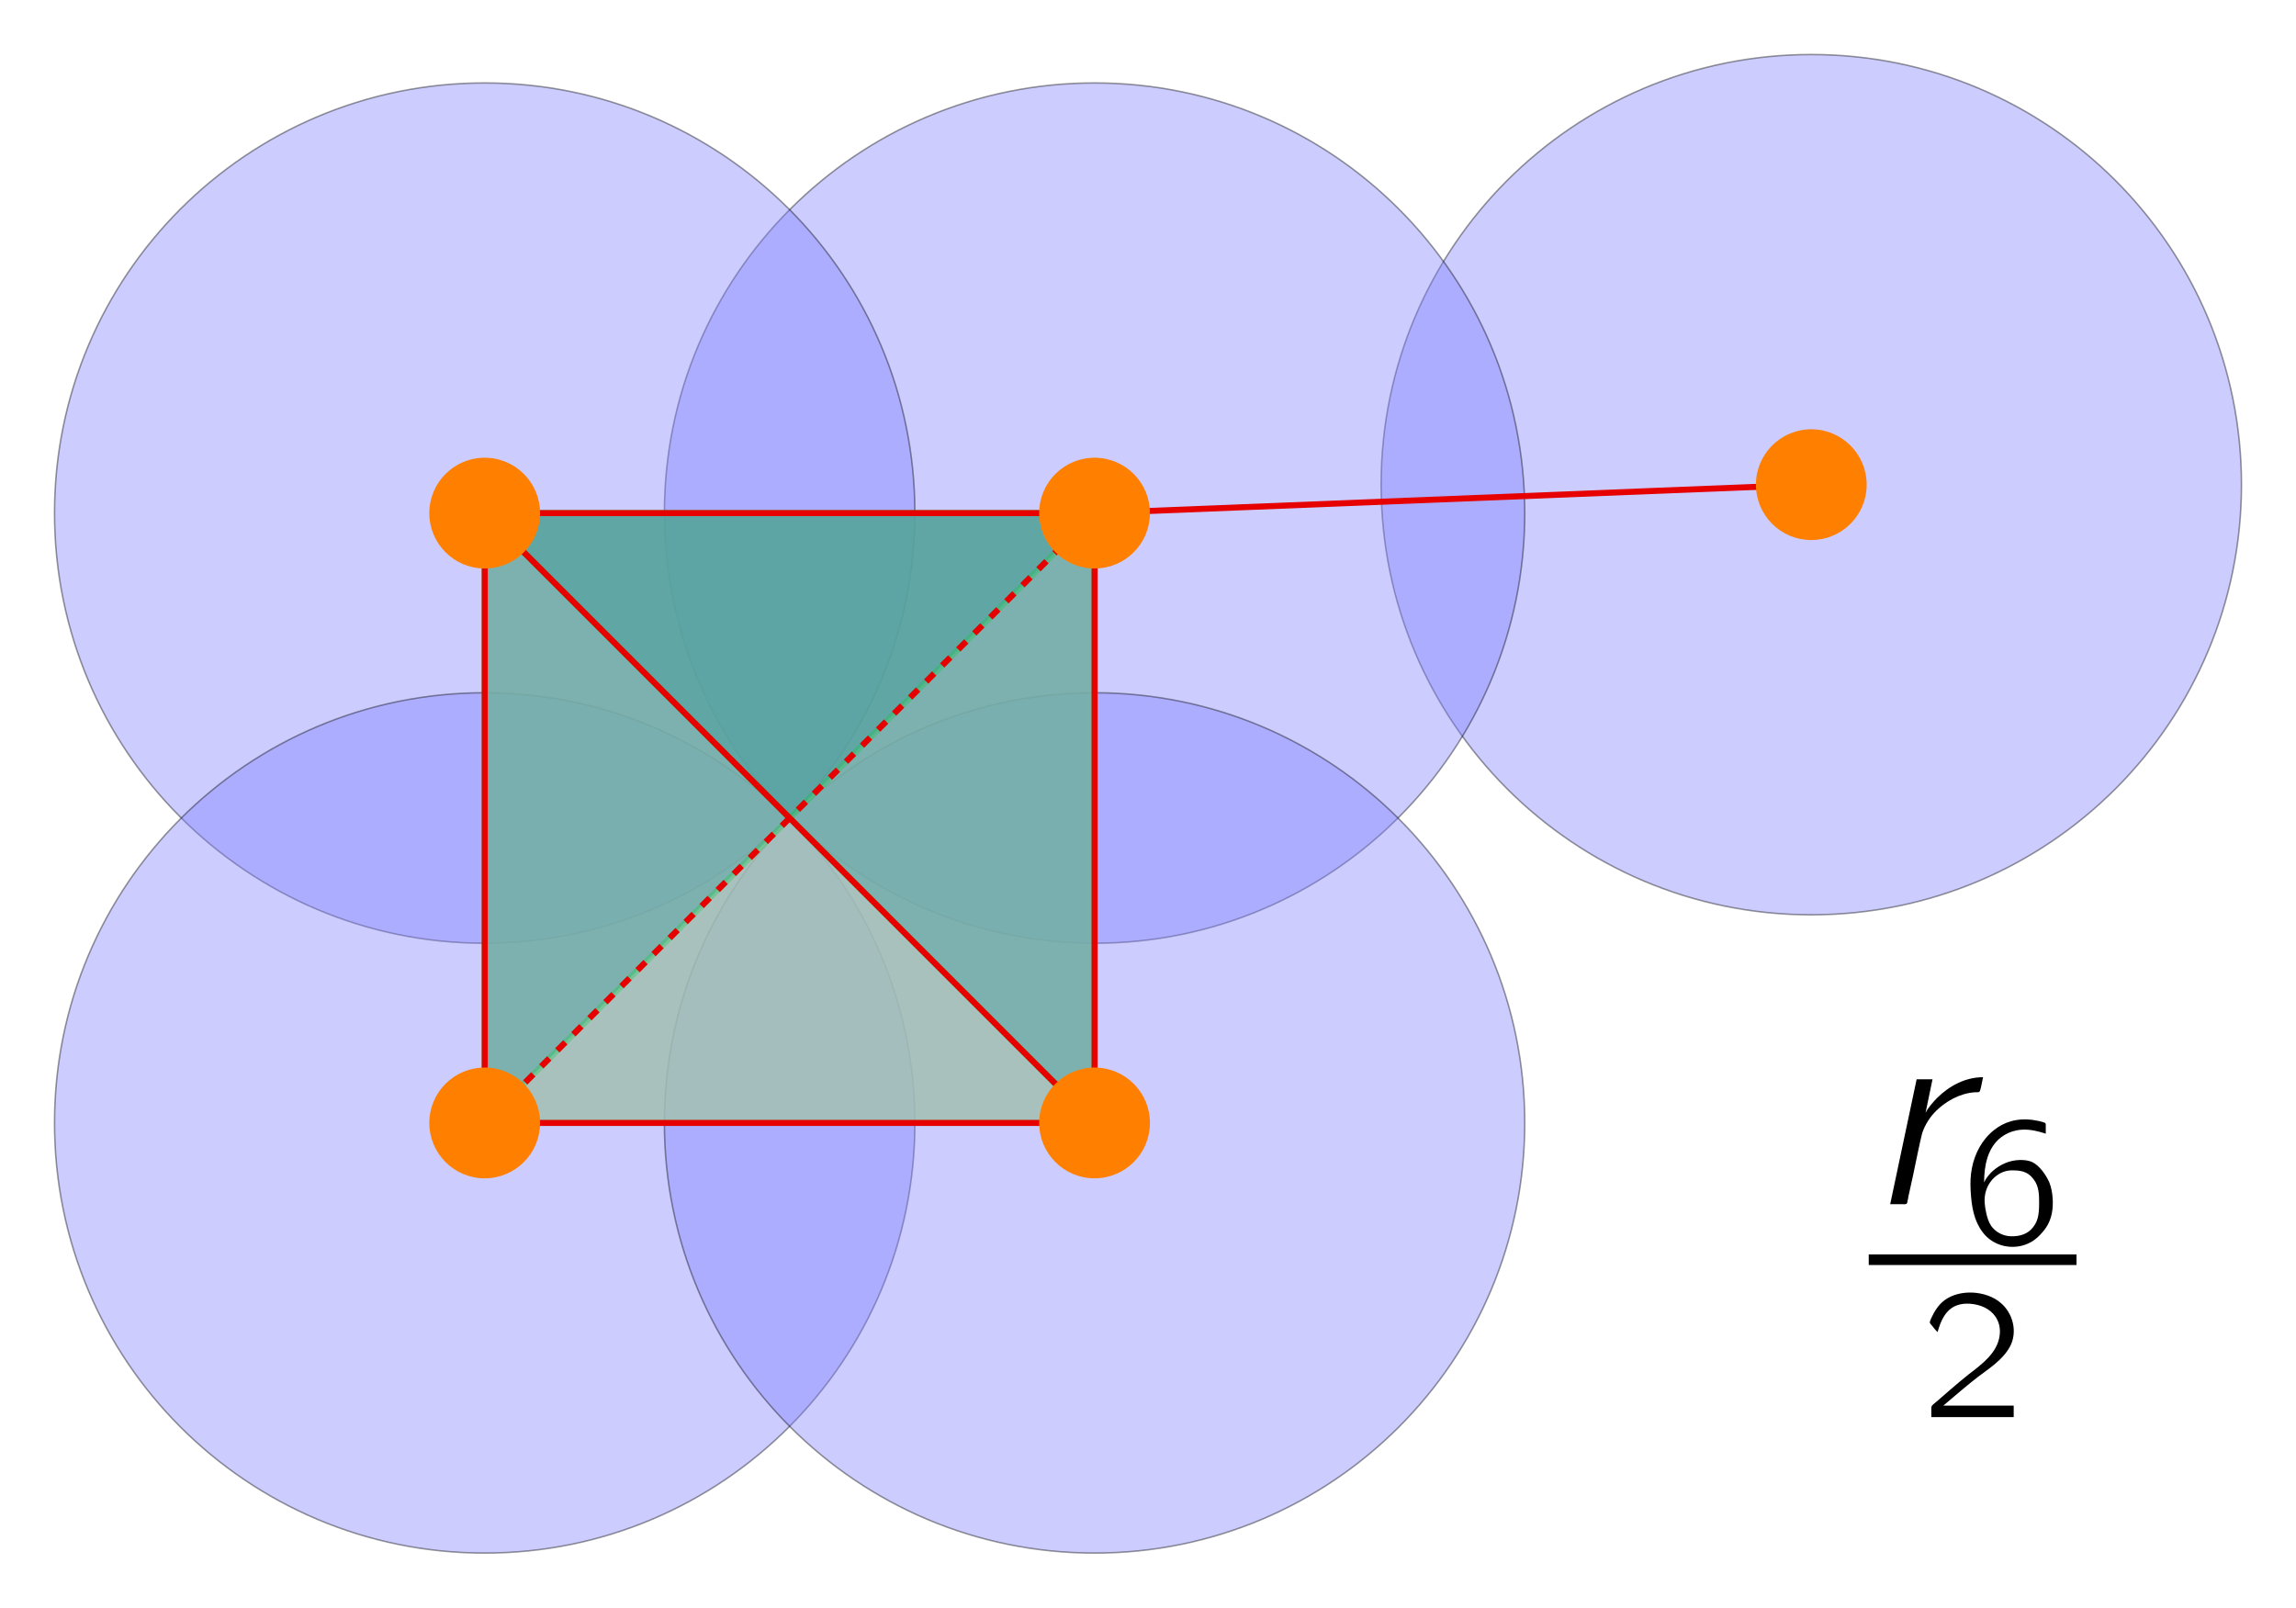 <?xml version="1.0" encoding="UTF-8"?>
<svg xmlns="http://www.w3.org/2000/svg" xmlns:xlink="http://www.w3.org/1999/xlink" width="605.177pt" height="423.762pt" viewBox="0 0 605.177 423.762" version="1.1">
<defs>
<g>
<symbol overflow="visible" id="glyph0-0">
<path style="stroke:none;" d=""/>
</symbol>
<symbol overflow="visible" id="glyph0-1">
<path style="stroke:none;" d="M 0.578 -6.922 L 1.922 0.062 C 2.188 0.062 2.438 0.062 2.688 0.047 L 2.781 -0.078 L 7.016 -6.922 C 6.781 -6.922 6.547 -6.922 6.344 -6.891 L 6.25 -6.766 L 3.5 -2.297 L 2.844 -1.234 L 2.5 -0.641 C 2.469 -0.781 2.453 -0.953 2.422 -1.109 C 2.297 -1.875 1.641 -5.219 1.641 -5.234 L 1.344 -6.766 C 1.344 -6.797 1.328 -6.875 1.312 -6.891 C 1.281 -6.938 1.172 -6.922 1.109 -6.922 Z M 0.578 -6.922 "/>
</symbol>
<symbol overflow="visible" id="glyph1-0">
<path style="stroke:none;" d=""/>
</symbol>
<symbol overflow="visible" id="glyph1-1">
<path style="stroke:none;" d="M 0.328 -4.578 L 0.328 -4.141 L 3.203 -4.141 L 3.203 -4.125 C 3.109 -4.078 3.031 -3.984 2.953 -3.906 C 2.75 -3.719 2.562 -3.516 2.391 -3.297 C 1.641 -2.344 1.234 -1.156 1.234 0.062 L 1.766 0.062 C 1.766 -0.984 2.047 -2 2.562 -2.906 C 2.734 -3.219 2.953 -3.5 3.172 -3.766 L 3.422 -4.047 C 3.469 -4.078 3.516 -4.125 3.547 -4.172 C 3.547 -4.203 3.547 -4.266 3.547 -4.297 L 3.547 -4.578 Z M 0.328 -4.578 "/>
</symbol>
<symbol overflow="visible" id="glyph1-2">
<path style="stroke:none;" d="M 0.781 -4.219 L 0.781 -3.828 C 1.125 -3.828 1.469 -3.891 1.781 -4.031 L 1.781 -0.391 L 0.812 -0.391 L 0.812 0 L 3.25 0 L 3.25 -0.391 L 2.281 -0.391 L 2.281 -4.688 C 2.25 -4.688 2.188 -4.688 2.156 -4.672 C 2.109 -4.656 2.062 -4.594 2.016 -4.562 C 1.734 -4.328 1.219 -4.219 0.781 -4.219 Z M 0.781 -4.219 "/>
</symbol>
<symbol overflow="visible" id="glyph1-3">
<path style="stroke:none;" d="M 0.625 -3.203 C 0.734 -3.609 0.906 -4.047 1.344 -4.203 C 1.5 -4.266 1.672 -4.281 1.859 -4.266 C 2.219 -4.234 2.578 -4.094 2.797 -3.781 C 2.938 -3.578 2.984 -3.328 2.953 -3.078 C 2.875 -2.406 2.281 -1.984 1.797 -1.609 C 1.406 -1.312 0.594 -0.594 0.594 -0.594 L 0.453 -0.484 C 0.391 -0.406 0.391 -0.422 0.391 -0.266 L 0.391 0 L 3.484 0 L 3.484 -0.438 L 0.844 -0.438 C 1.109 -0.672 1.906 -1.344 2.141 -1.516 C 2.578 -1.844 3.062 -2.156 3.344 -2.641 C 3.641 -3.203 3.453 -3.922 2.969 -4.312 C 2.438 -4.766 1.469 -4.828 0.875 -4.391 C 0.656 -4.234 0.5 -3.984 0.391 -3.734 C 0.375 -3.672 0.328 -3.609 0.328 -3.547 C 0.344 -3.516 0.391 -3.484 0.406 -3.438 C 0.469 -3.359 0.547 -3.266 0.625 -3.203 Z M 0.625 -3.203 "/>
</symbol>
<symbol overflow="visible" id="glyph1-4">
<path style="stroke:none;" d="M 0.688 -3.547 C 0.969 -4.031 1.516 -4.344 2.078 -4.281 C 2.484 -4.266 2.875 -4.031 2.812 -3.547 C 2.766 -3.156 2.453 -2.859 2.078 -2.75 C 1.875 -2.688 1.516 -2.672 1.297 -2.656 L 1.297 -2.266 L 1.75 -2.266 C 1.844 -2.266 1.938 -2.281 2.047 -2.266 C 2.297 -2.25 2.547 -2.156 2.734 -1.984 C 3.047 -1.688 3.094 -1.156 2.906 -0.781 C 2.812 -0.641 2.703 -0.516 2.547 -0.438 C 2.188 -0.219 1.734 -0.266 1.344 -0.391 C 1.078 -0.469 0.828 -0.609 0.625 -0.797 C 0.531 -0.875 0.469 -0.953 0.391 -1.031 C 0.375 -0.953 0.359 -0.859 0.344 -0.781 C 0.328 -0.672 0.312 -0.641 0.391 -0.562 L 0.516 -0.438 C 0.719 -0.266 0.953 -0.125 1.203 -0.016 C 1.75 0.188 2.391 0.172 2.891 -0.141 C 3.375 -0.469 3.734 -1.094 3.453 -1.688 C 3.266 -2.094 2.922 -2.328 2.469 -2.469 C 2.734 -2.594 2.922 -2.703 3.094 -2.953 C 3.234 -3.156 3.391 -3.469 3.312 -3.797 C 3.25 -4.141 2.969 -4.406 2.656 -4.547 C 2.203 -4.75 1.656 -4.719 1.203 -4.516 C 0.969 -4.422 0.766 -4.266 0.594 -4.078 C 0.562 -4.062 0.453 -3.922 0.453 -3.875 C 0.453 -3.844 0.625 -3.609 0.688 -3.547 Z M 0.688 -3.547 "/>
</symbol>
<symbol overflow="visible" id="glyph1-5">
<path style="stroke:none;" d="M 0.219 -1.219 L 2.344 -1.219 L 2.344 0 L 2.812 0 L 2.812 -1.219 L 3.656 -1.219 L 3.656 -1.641 L 2.812 -1.641 L 2.812 -4.641 L 2.422 -4.641 C 2.375 -4.641 2.297 -4.656 2.266 -4.625 C 2.203 -4.578 2.109 -4.406 2.078 -4.391 L 1.672 -3.781 C 1.516 -3.547 0.375 -1.875 0.297 -1.75 C 0.219 -1.672 0.219 -1.641 0.219 -1.5 Z M 2.359 -4.188 L 2.359 -1.641 L 0.719 -1.641 L 1.766 -3.188 C 1.953 -3.516 2.188 -3.828 2.359 -4.188 Z M 2.359 -4.188 "/>
</symbol>
<symbol overflow="visible" id="glyph2-0">
<path style="stroke:none;" d=""/>
</symbol>
<symbol overflow="visible" id="glyph2-1">
<path style="stroke:none;" d="M 15.062 -24.203 L 15 -24.203 L 16.812 -32.922 L 12.625 -32.922 L 5.656 0 L 8.781 0 C 9.422 0 10.188 0.203 10.188 -0.703 C 10.328 -1.109 10.391 -1.609 10.453 -2.016 L 11.641 -7.391 C 12.062 -9.422 13.672 -17.297 14.094 -18.766 C 14.859 -20.984 16.172 -23.078 17.859 -24.688 C 20.297 -27.062 23.922 -29.219 27.969 -29.5 C 28.312 -29.5 29.016 -29.422 29.219 -29.703 C 29.5 -29.984 29.922 -32.562 30.125 -33.469 C 25.453 -33.469 21.203 -31.172 17.984 -27.969 C 17.156 -27.125 15.484 -25.25 15.062 -24.203 Z M 15.062 -24.203 "/>
</symbol>
<symbol overflow="visible" id="glyph3-0">
<path style="stroke:none;" d=""/>
</symbol>
<symbol overflow="visible" id="glyph3-1">
<path style="stroke:none;" d="M 6.344 -16.25 L 6.297 -16.25 C 6.297 -20.5 7.172 -25.328 10.734 -28.062 C 13.031 -29.828 16.25 -30.703 20.312 -29.672 C 21.094 -29.531 21.812 -29.234 22.547 -29.047 L 22.547 -31 C 22.547 -31.234 22.594 -31.578 22.453 -31.781 C 22.156 -32.219 19.188 -32.656 19.188 -32.656 C 14.797 -33.234 11.516 -32.062 8.938 -30.016 C 5.812 -27.578 3.812 -23.828 3.078 -19.969 C 2.688 -18.016 2.641 -16.109 2.734 -14.156 C 2.984 -9.609 3.656 -6.047 5.906 -3.078 C 8.641 0.641 13.859 1.812 18.016 -0.141 C 19.859 -0.969 21.422 -2.594 22.594 -4.25 C 24.156 -6.547 24.547 -9.281 24.359 -12.016 C 24.266 -13.469 24.016 -14.844 23.484 -16.203 C 22.547 -18.297 20.844 -20.703 18.844 -21.625 C 17.859 -22.016 16.844 -22.109 15.766 -22.109 C 13.078 -22.062 10.594 -20.984 8.594 -19.234 C 7.859 -18.594 6.688 -17.234 6.344 -16.25 Z M 13.859 -19.375 C 15.578 -19.375 17.234 -19.141 18.547 -17.922 C 18.891 -17.578 19.188 -17.234 19.469 -16.844 C 20.75 -15.078 20.797 -12.938 20.797 -10.891 C 20.797 -7.562 20.5 -5.609 18.594 -3.703 C 17.141 -2.344 15.281 -1.953 13.328 -2 C 11.328 -2.047 9.328 -3.078 8.156 -4.734 C 7.469 -5.766 7.078 -7.031 6.828 -8.25 C 6.484 -9.859 6.25 -11.562 6.594 -13.172 C 7.266 -16.641 10.25 -19.469 13.859 -19.375 Z M 13.859 -19.375 "/>
</symbol>
<symbol overflow="visible" id="glyph3-2">
<path style="stroke:none;" d="M 4.344 -22.406 C 5.125 -25.234 6.391 -28.312 9.375 -29.438 C 10.547 -29.875 11.766 -29.969 12.984 -29.875 C 15.516 -29.672 18.109 -28.656 19.578 -26.5 C 20.594 -25.047 20.938 -23.281 20.703 -21.531 C 20.109 -16.891 15.969 -13.906 12.547 -11.281 C 9.859 -9.172 4.156 -4.156 4.156 -4.156 L 3.219 -3.375 C 2.688 -2.828 2.688 -2.922 2.688 -1.906 L 2.688 0 L 24.406 0 L 24.406 -3.031 L 5.859 -3.031 C 7.766 -4.688 13.328 -9.375 14.984 -10.594 C 18.016 -12.891 21.484 -15.078 23.375 -18.5 C 25.531 -22.406 24.219 -27.484 20.844 -30.219 C 17.078 -33.344 10.25 -33.828 6.156 -30.797 C 4.641 -29.672 3.469 -27.875 2.688 -26.109 C 2.594 -25.766 2.25 -25.281 2.297 -24.891 C 2.391 -24.594 2.688 -24.359 2.875 -24.109 C 3.312 -23.531 3.812 -22.891 4.344 -22.406 Z M 4.344 -22.406 "/>
</symbol>
</g>
</defs>
<g id="surface1">
<path style="fill-rule:nonzero;fill:rgb(50%,50%,100%);fill-opacity:0.4;stroke-width:0.399;stroke-linecap:butt;stroke-linejoin:miter;stroke:rgb(0%,0%,0%);stroke-opacity:0.4;stroke-miterlimit:10;" d="M 382.677 87.872 C 382.677 150.497 331.911 201.259 269.29 201.259 C 206.665 201.259 155.903 150.497 155.903 87.872 C 155.903 25.251 206.665 -25.515 269.29 -25.515 C 331.911 -25.515 382.677 25.251 382.677 87.872 Z M 382.677 87.872 " transform="matrix(1,0,0,-1,208.132,215.63)"/>
<g style="fill:rgb(0%,0%,0%);fill-opacity:0.4;">
  <use xlink:href="#glyph0-1" x="472.739" y="130.47"/>
</g>
<g style="fill:rgb(0%,0%,0%);fill-opacity:0.4;">
  <use xlink:href="#glyph1-1" x="477.72" y="131.964"/>
</g>
<path style="fill-rule:nonzero;fill:rgb(50%,50%,100%);fill-opacity:0.4;stroke-width:0.399;stroke-linecap:butt;stroke-linejoin:miter;stroke:rgb(0%,0%,0%);stroke-opacity:0.4;stroke-miterlimit:10;" d="M 193.763 80.376 C 193.763 142.997 142.997 193.763 80.376 193.763 C 17.751 193.763 -33.011 142.997 -33.011 80.376 C -33.011 17.751 17.751 -33.011 80.376 -33.011 C 142.997 -33.011 193.763 17.751 193.763 80.376 Z M 193.763 80.376 " transform="matrix(1,0,0,-1,208.132,215.63)"/>
<g style="fill:rgb(0%,0%,0%);fill-opacity:0.4;">
  <use xlink:href="#glyph0-1" x="283.827" y="137.968"/>
</g>
<g style="fill:rgb(0%,0%,0%);fill-opacity:0.4;">
  <use xlink:href="#glyph1-2" x="288.808" y="139.462"/>
</g>
<path style="fill-rule:nonzero;fill:rgb(50%,50%,100%);fill-opacity:0.4;stroke-width:0.399;stroke-linecap:butt;stroke-linejoin:miter;stroke:rgb(0%,0%,0%);stroke-opacity:0.4;stroke-miterlimit:10;" d="M 33.013 80.376 C 33.013 142.997 -17.753 193.763 -80.374 193.763 C -142.999 193.763 -193.761 142.997 -193.761 80.376 C -193.761 17.751 -142.999 -33.011 -80.374 -33.011 C -17.753 -33.011 33.013 17.751 33.013 80.376 Z M 33.013 80.376 " transform="matrix(1,0,0,-1,208.132,215.63)"/>
<g style="fill:rgb(0%,0%,0%);fill-opacity:0.4;">
  <use xlink:href="#glyph0-1" x="123.079" y="137.968"/>
</g>
<g style="fill:rgb(0%,0%,0%);fill-opacity:0.4;">
  <use xlink:href="#glyph1-3" x="128.06" y="139.462"/>
</g>
<path style="fill-rule:nonzero;fill:rgb(50%,50%,100%);fill-opacity:0.4;stroke-width:0.399;stroke-linecap:butt;stroke-linejoin:miter;stroke:rgb(0%,0%,0%);stroke-opacity:0.4;stroke-miterlimit:10;" d="M 33.013 -80.374 C 33.013 -17.753 -17.753 33.013 -80.374 33.013 C -142.999 33.013 -193.761 -17.753 -193.761 -80.374 C -193.761 -142.999 -142.999 -193.761 -80.374 -193.761 C -17.753 -193.761 33.013 -142.999 33.013 -80.374 Z M 33.013 -80.374 " transform="matrix(1,0,0,-1,208.132,215.63)"/>
<g style="fill:rgb(0%,0%,0%);fill-opacity:0.4;">
  <use xlink:href="#glyph0-1" x="123.079" y="298.716"/>
</g>
<g style="fill:rgb(0%,0%,0%);fill-opacity:0.4;">
  <use xlink:href="#glyph1-4" x="128.06" y="300.21"/>
</g>
<path style="fill-rule:nonzero;fill:rgb(50%,50%,100%);fill-opacity:0.4;stroke-width:0.399;stroke-linecap:butt;stroke-linejoin:miter;stroke:rgb(0%,0%,0%);stroke-opacity:0.4;stroke-miterlimit:10;" d="M 193.763 -80.374 C 193.763 -17.753 142.997 33.013 80.376 33.013 C 17.751 33.013 -33.011 -17.753 -33.011 -80.374 C -33.011 -142.999 17.751 -193.761 80.376 -193.761 C 142.997 -193.761 193.763 -142.999 193.763 -80.374 Z M 193.763 -80.374 " transform="matrix(1,0,0,-1,208.132,215.63)"/>
<g style="fill:rgb(0%,0%,0%);fill-opacity:0.4;">
  <use xlink:href="#glyph0-1" x="283.827" y="298.716"/>
</g>
<g style="fill:rgb(0%,0%,0%);fill-opacity:0.4;">
  <use xlink:href="#glyph1-5" x="288.808" y="300.21"/>
</g>
<path style=" stroke:none;fill-rule:nonzero;fill:rgb(92.499%,84.999%,77.499%);fill-opacity:0.8;" d="M 288.309 135.453 L 127.953 135.453 L 127.953 295.809 L 288.309 295.809 Z M 288.309 135.453 "/>
<path style="fill-rule:nonzero;fill:rgb(9.999%,54.999%,54.999%);fill-opacity:0.3;stroke-width:1.594;stroke-linecap:butt;stroke-linejoin:miter;stroke:rgb(0%,89.999%,9.999%);stroke-opacity:0.3;stroke-miterlimit:10;" d="M 80.376 80.376 L 80.376 -80.374 L -80.374 80.376 Z M 80.376 80.376 " transform="matrix(1,0,0,-1,208.132,215.63)"/>
<path style="fill-rule:nonzero;fill:rgb(9.999%,54.999%,54.999%);fill-opacity:0.3;stroke-width:1.594;stroke-linecap:butt;stroke-linejoin:miter;stroke:rgb(0%,89.999%,9.999%);stroke-opacity:0.3;stroke-miterlimit:10;" d="M 80.376 80.376 L -80.374 80.376 L -80.374 -80.374 Z M 80.376 80.376 " transform="matrix(1,0,0,-1,208.132,215.63)"/>
<path style="fill-rule:nonzero;fill:rgb(9.999%,54.999%,54.999%);fill-opacity:0.3;stroke-width:1.594;stroke-linecap:butt;stroke-linejoin:miter;stroke:rgb(0%,89.999%,9.999%);stroke-opacity:0.3;stroke-miterlimit:10;" d="M -80.374 80.376 L 80.376 -80.374 L -80.374 -80.374 Z M -80.374 80.376 " transform="matrix(1,0,0,-1,208.132,215.63)"/>
<path style="fill-rule:nonzero;fill:rgb(9.999%,54.999%,54.999%);fill-opacity:0.3;stroke-width:1.594;stroke-linecap:butt;stroke-linejoin:miter;stroke:rgb(0%,89.999%,9.999%);stroke-opacity:0.3;stroke-miterlimit:10;" d="M 80.376 80.376 L 80.376 -80.374 L -80.374 80.376 Z M 80.376 80.376 " transform="matrix(1,0,0,-1,208.132,215.63)"/>
<path style="fill:none;stroke-width:1.594;stroke-linecap:butt;stroke-linejoin:miter;stroke:rgb(89.999%,0%,0%);stroke-opacity:1;stroke-dasharray:2.989,2.989;stroke-miterlimit:10;" d="M 80.376 80.376 L -80.374 -80.374 " transform="matrix(1,0,0,-1,208.132,215.63)"/>
<path style="fill:none;stroke-width:1.594;stroke-linecap:butt;stroke-linejoin:miter;stroke:rgb(89.999%,0%,0%);stroke-opacity:1;stroke-miterlimit:10;" d="M 80.376 80.376 L 80.376 -80.374 " transform="matrix(1,0,0,-1,208.132,215.63)"/>
<path style="fill:none;stroke-width:1.594;stroke-linecap:butt;stroke-linejoin:miter;stroke:rgb(89.999%,0%,0%);stroke-opacity:1;stroke-miterlimit:10;" d="M -80.374 80.376 L 80.376 -80.374 " transform="matrix(1,0,0,-1,208.132,215.63)"/>
<path style="fill:none;stroke-width:1.594;stroke-linecap:butt;stroke-linejoin:miter;stroke:rgb(89.999%,0%,0%);stroke-opacity:1;stroke-miterlimit:10;" d="M 80.376 80.376 L -80.374 80.376 " transform="matrix(1,0,0,-1,208.132,215.63)"/>
<path style="fill:none;stroke-width:1.594;stroke-linecap:butt;stroke-linejoin:miter;stroke:rgb(89.999%,0%,0%);stroke-opacity:1;stroke-miterlimit:10;" d="M -80.374 80.376 L -80.374 -80.374 " transform="matrix(1,0,0,-1,208.132,215.63)"/>
<path style="fill:none;stroke-width:1.594;stroke-linecap:butt;stroke-linejoin:miter;stroke:rgb(89.999%,0%,0%);stroke-opacity:1;stroke-miterlimit:10;" d="M -80.374 -80.374 L 80.376 -80.374 " transform="matrix(1,0,0,-1,208.132,215.63)"/>
<path style="fill:none;stroke-width:1.594;stroke-linecap:butt;stroke-linejoin:miter;stroke:rgb(89.999%,0%,0%);stroke-opacity:1;stroke-miterlimit:10;" d="M 269.29 87.872 L 80.376 80.376 " transform="matrix(1,0,0,-1,208.132,215.63)"/>
<path style="fill-rule:nonzero;fill:rgb(100%,50%,0%);fill-opacity:1;stroke-width:0.399;stroke-linecap:butt;stroke-linejoin:miter;stroke:rgb(100%,50%,0%);stroke-opacity:1;stroke-miterlimit:10;" d="M 94.774 80.376 C 94.774 88.329 88.329 94.775 80.376 94.775 C 72.423 94.775 65.973 88.329 65.973 80.376 C 65.973 72.423 72.423 65.974 80.376 65.974 C 88.329 65.974 94.774 72.423 94.774 80.376 Z M 94.774 80.376 " transform="matrix(1,0,0,-1,208.132,215.63)"/>
<path style="fill-rule:nonzero;fill:rgb(100%,50%,0%);fill-opacity:1;stroke-width:0.399;stroke-linecap:butt;stroke-linejoin:miter;stroke:rgb(100%,50%,0%);stroke-opacity:1;stroke-miterlimit:10;" d="M -65.976 80.376 C -65.976 88.329 -72.421 94.775 -80.374 94.775 C -88.327 94.775 -94.777 88.329 -94.777 80.376 C -94.777 72.423 -88.327 65.974 -80.374 65.974 C -72.421 65.974 -65.976 72.423 -65.976 80.376 Z M -65.976 80.376 " transform="matrix(1,0,0,-1,208.132,215.63)"/>
<path style="fill-rule:nonzero;fill:rgb(100%,50%,0%);fill-opacity:1;stroke-width:0.399;stroke-linecap:butt;stroke-linejoin:miter;stroke:rgb(100%,50%,0%);stroke-opacity:1;stroke-miterlimit:10;" d="M -65.976 -80.374 C -65.976 -72.421 -72.421 -65.975 -80.374 -65.975 C -88.327 -65.975 -94.777 -72.421 -94.777 -80.374 C -94.777 -88.327 -88.327 -94.776 -80.374 -94.776 C -72.421 -94.776 -65.976 -88.327 -65.976 -80.374 Z M -65.976 -80.374 " transform="matrix(1,0,0,-1,208.132,215.63)"/>
<path style="fill-rule:nonzero;fill:rgb(100%,50%,0%);fill-opacity:1;stroke-width:0.399;stroke-linecap:butt;stroke-linejoin:miter;stroke:rgb(100%,50%,0%);stroke-opacity:1;stroke-miterlimit:10;" d="M 94.774 -80.374 C 94.774 -72.421 88.329 -65.975 80.376 -65.975 C 72.423 -65.975 65.973 -72.421 65.973 -80.374 C 65.973 -88.327 72.423 -94.776 80.376 -94.776 C 88.329 -94.776 94.774 -88.327 94.774 -80.374 Z M 94.774 -80.374 " transform="matrix(1,0,0,-1,208.132,215.63)"/>
<path style="fill-rule:nonzero;fill:rgb(100%,50%,0%);fill-opacity:1;stroke-width:0.399;stroke-linecap:butt;stroke-linejoin:miter;stroke:rgb(100%,50%,0%);stroke-opacity:1;stroke-miterlimit:10;" d="M 283.688 87.872 C 283.688 95.825 277.243 102.275 269.29 102.275 C 261.337 102.275 254.891 95.825 254.891 87.872 C 254.891 79.919 261.337 73.474 269.29 73.474 C 277.243 73.474 283.688 79.919 283.688 87.872 Z M 283.688 87.872 " transform="matrix(1,0,0,-1,208.132,215.63)"/>
<g style="fill:rgb(0%,0%,0%);fill-opacity:1;">
  <use xlink:href="#glyph2-1" x="492.56" y="317.419"/>
</g>
<g style="fill:rgb(0%,0%,0%);fill-opacity:1;">
  <use xlink:href="#glyph3-1" x="516.675" y="327.877"/>
</g>
<path style="fill:none;stroke-width:0.398;stroke-linecap:butt;stroke-linejoin:miter;stroke:rgb(0%,0%,0%);stroke-opacity:1;stroke-miterlimit:10;" d="M -0 0 L 7.823 0 " transform="matrix(7,0,0,-7,492.56,332.063)"/>
<g style="fill:rgb(0%,0%,0%);fill-opacity:1;">
  <use xlink:href="#glyph3-2" x="506.364" y="373.545"/>
</g>
</g>
</svg>
